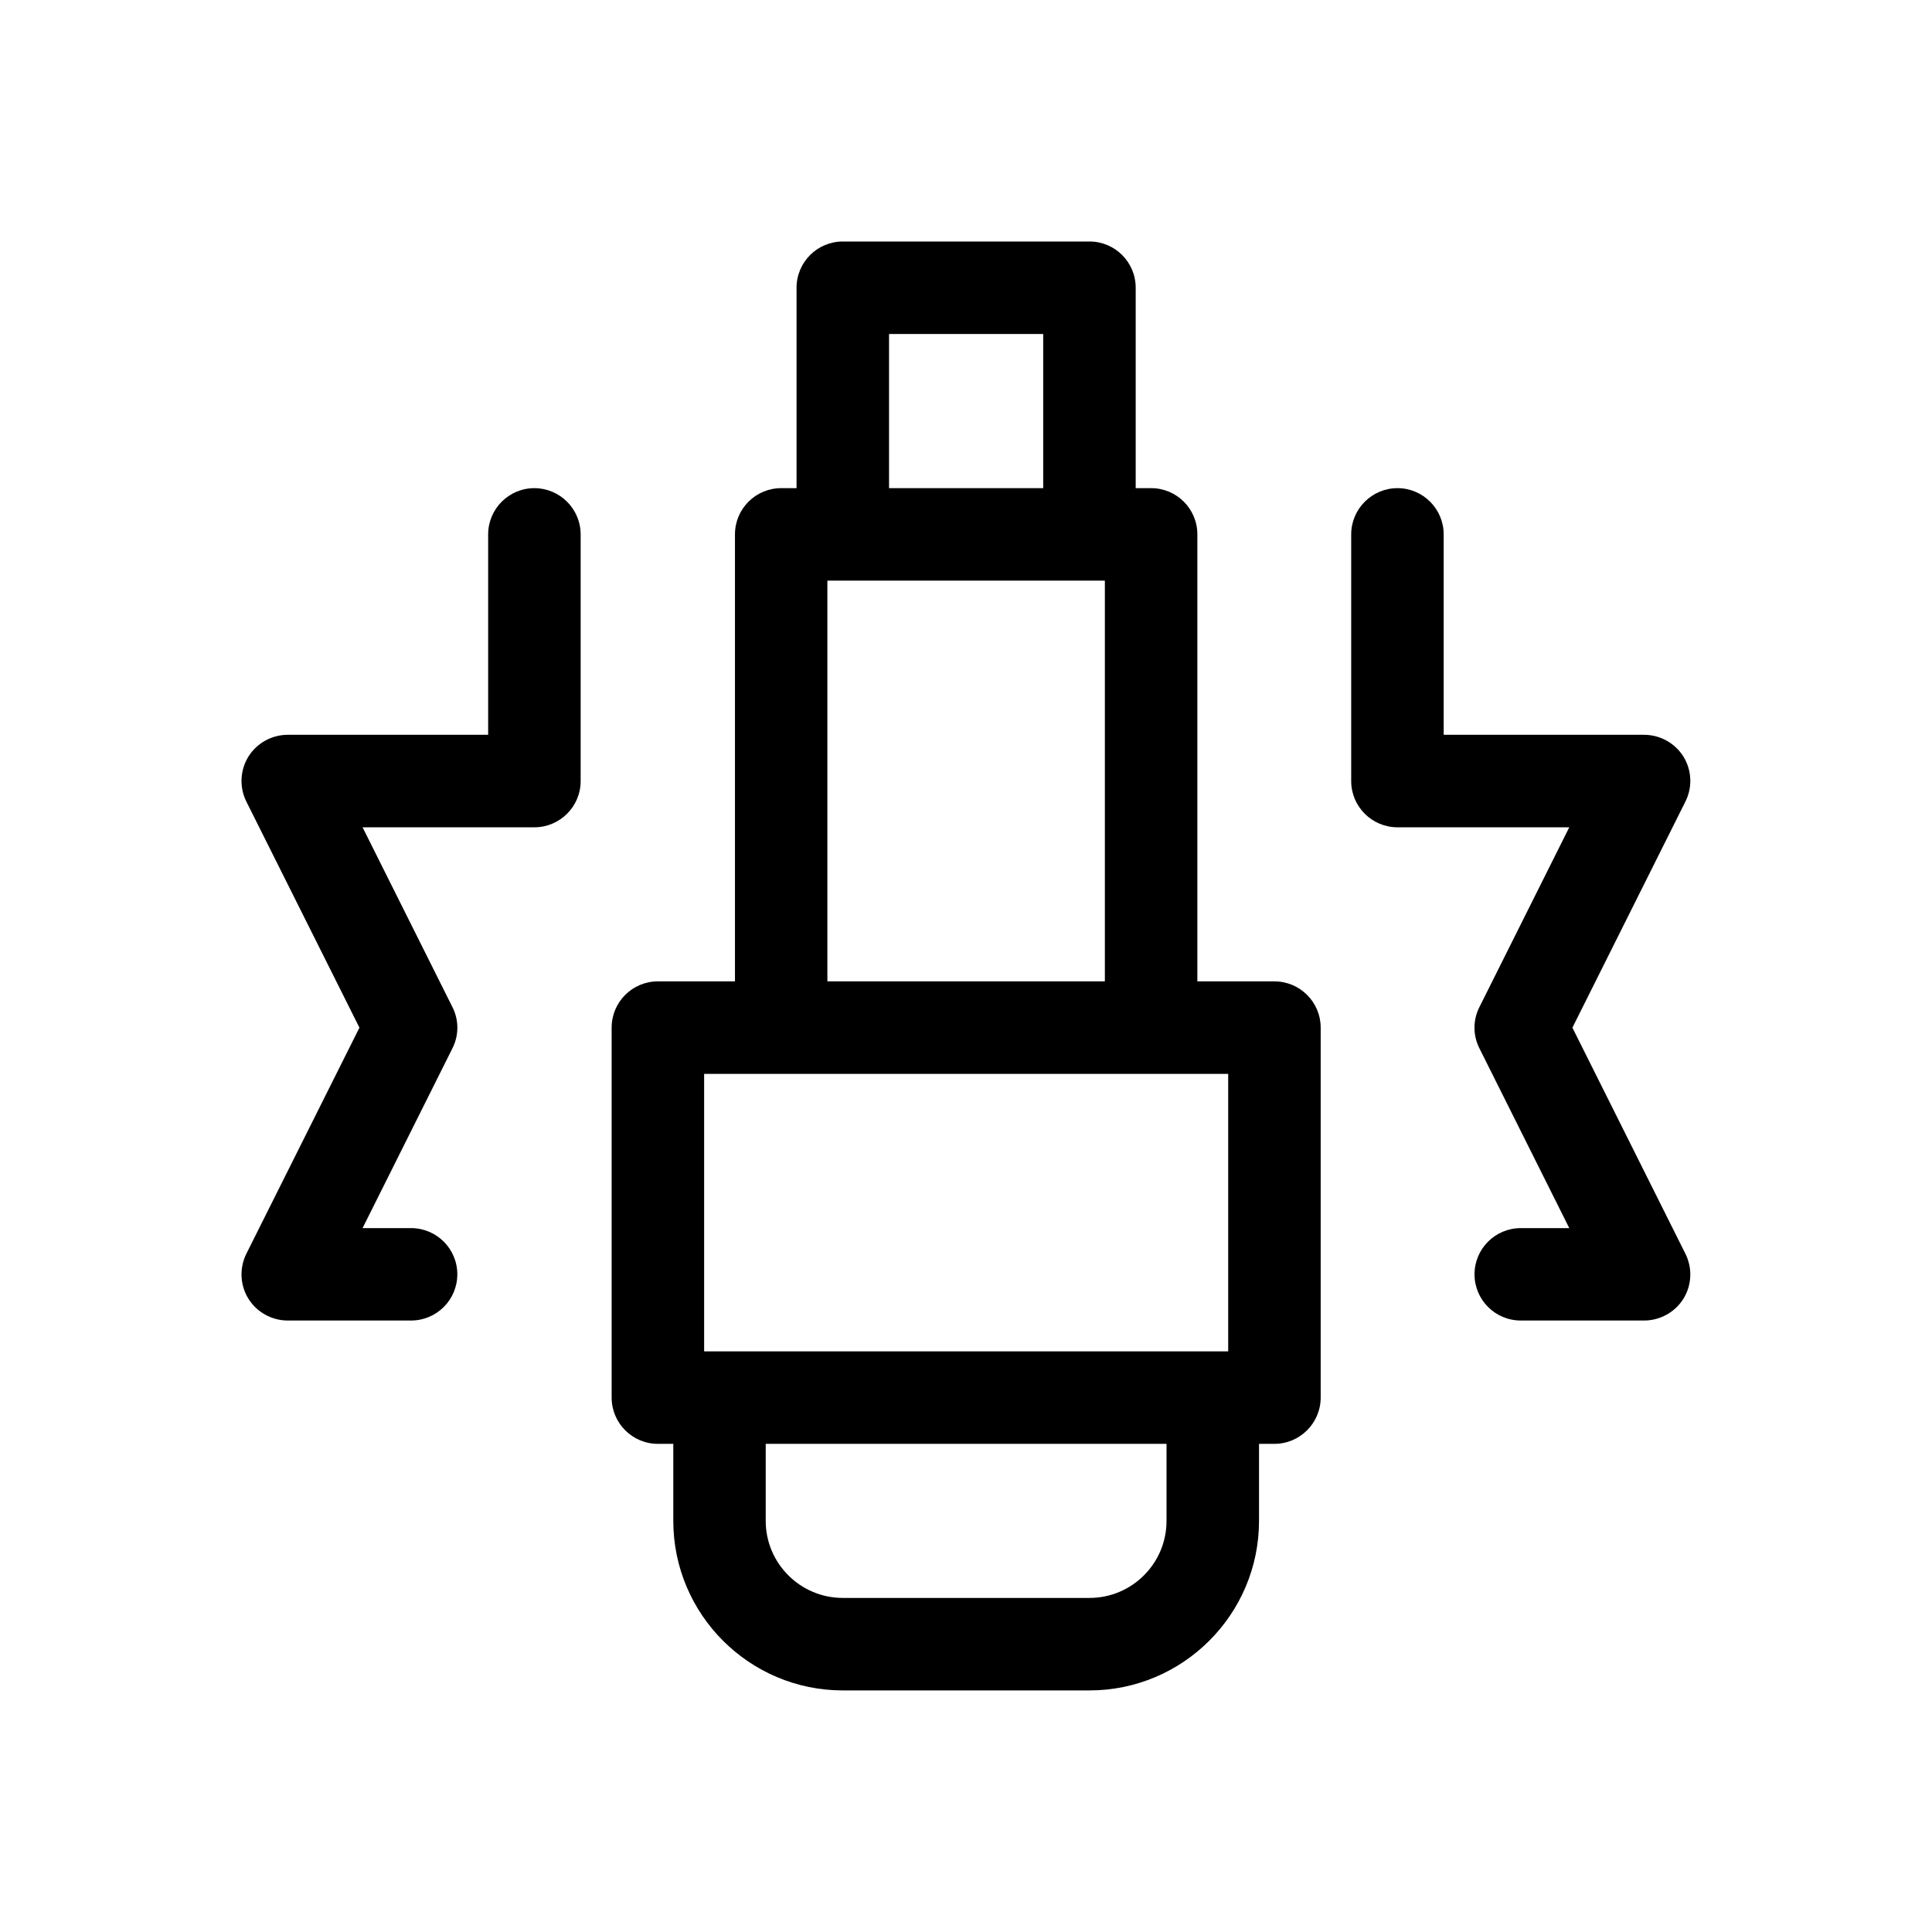 <svg width="24" height="24" viewBox="0 0 24 24" fill="none" xmlns="http://www.w3.org/2000/svg">
<path d="M15.831 12.191H14.874V6.638C14.874 6.321 14.617 6.064 14.3 6.064H14.108V3.574C14.108 3.257 13.851 3 13.534 3H10.47C10.153 3 9.895 3.257 9.895 3.574V6.064H9.704C9.387 6.064 9.13 6.321 9.13 6.638V12.191H8.172C7.855 12.191 7.598 12.448 7.598 12.766V17.361C7.598 17.678 7.855 17.936 8.172 17.936H8.364V18.893C8.364 20.055 9.309 20.999 10.47 20.999H13.534C14.694 20.999 15.64 20.055 15.64 18.893V17.936H15.831C16.148 17.936 16.406 17.678 16.406 17.361V12.766C16.406 12.448 16.148 12.191 15.831 12.191ZM11.044 4.149H12.959V6.064H11.044V4.149ZM10.278 7.213H13.725V12.191H10.278V7.213ZM8.747 13.34H15.257V16.787H8.747V13.34ZM14.491 18.893C14.491 19.421 14.062 19.85 13.534 19.85H10.47C9.942 19.85 9.512 19.421 9.512 18.893V17.936H14.491V18.893Z" fill="currentColor"/>
<path d="M6.638 6.064C6.321 6.064 6.064 6.322 6.064 6.639V9.128H3.575C3.376 9.128 3.19 9.231 3.085 9.4C2.981 9.57 2.972 9.781 3.061 9.959L4.465 12.766L3.061 15.573C2.972 15.752 2.981 15.962 3.085 16.132C3.19 16.301 3.376 16.404 3.575 16.404H5.106C5.424 16.404 5.681 16.147 5.681 15.83C5.681 15.513 5.424 15.256 5.106 15.256H4.504L5.62 13.023C5.702 12.861 5.702 12.671 5.62 12.51L4.504 10.277H6.638C6.955 10.277 7.213 10.02 7.213 9.703V6.639C7.213 6.322 6.955 6.064 6.638 6.064Z" fill="currentColor"/>
<path d="M19.533 12.766L20.936 9.959C21.026 9.781 21.017 9.57 20.913 9.4C20.808 9.231 20.622 9.128 20.423 9.128H17.934V6.639C17.934 6.322 17.677 6.064 17.36 6.064C17.043 6.064 16.785 6.322 16.785 6.639V9.703C16.785 10.02 17.043 10.277 17.36 10.277H19.494L18.378 12.51C18.296 12.671 18.296 12.861 18.378 13.023L19.494 15.256H18.892C18.574 15.256 18.317 15.513 18.317 15.83C18.317 16.147 18.574 16.404 18.892 16.404H20.423C20.622 16.404 20.808 16.301 20.913 16.132C21.017 15.962 21.026 15.752 20.936 15.573L19.533 12.766Z" fill="currentColor"/>
</svg>
